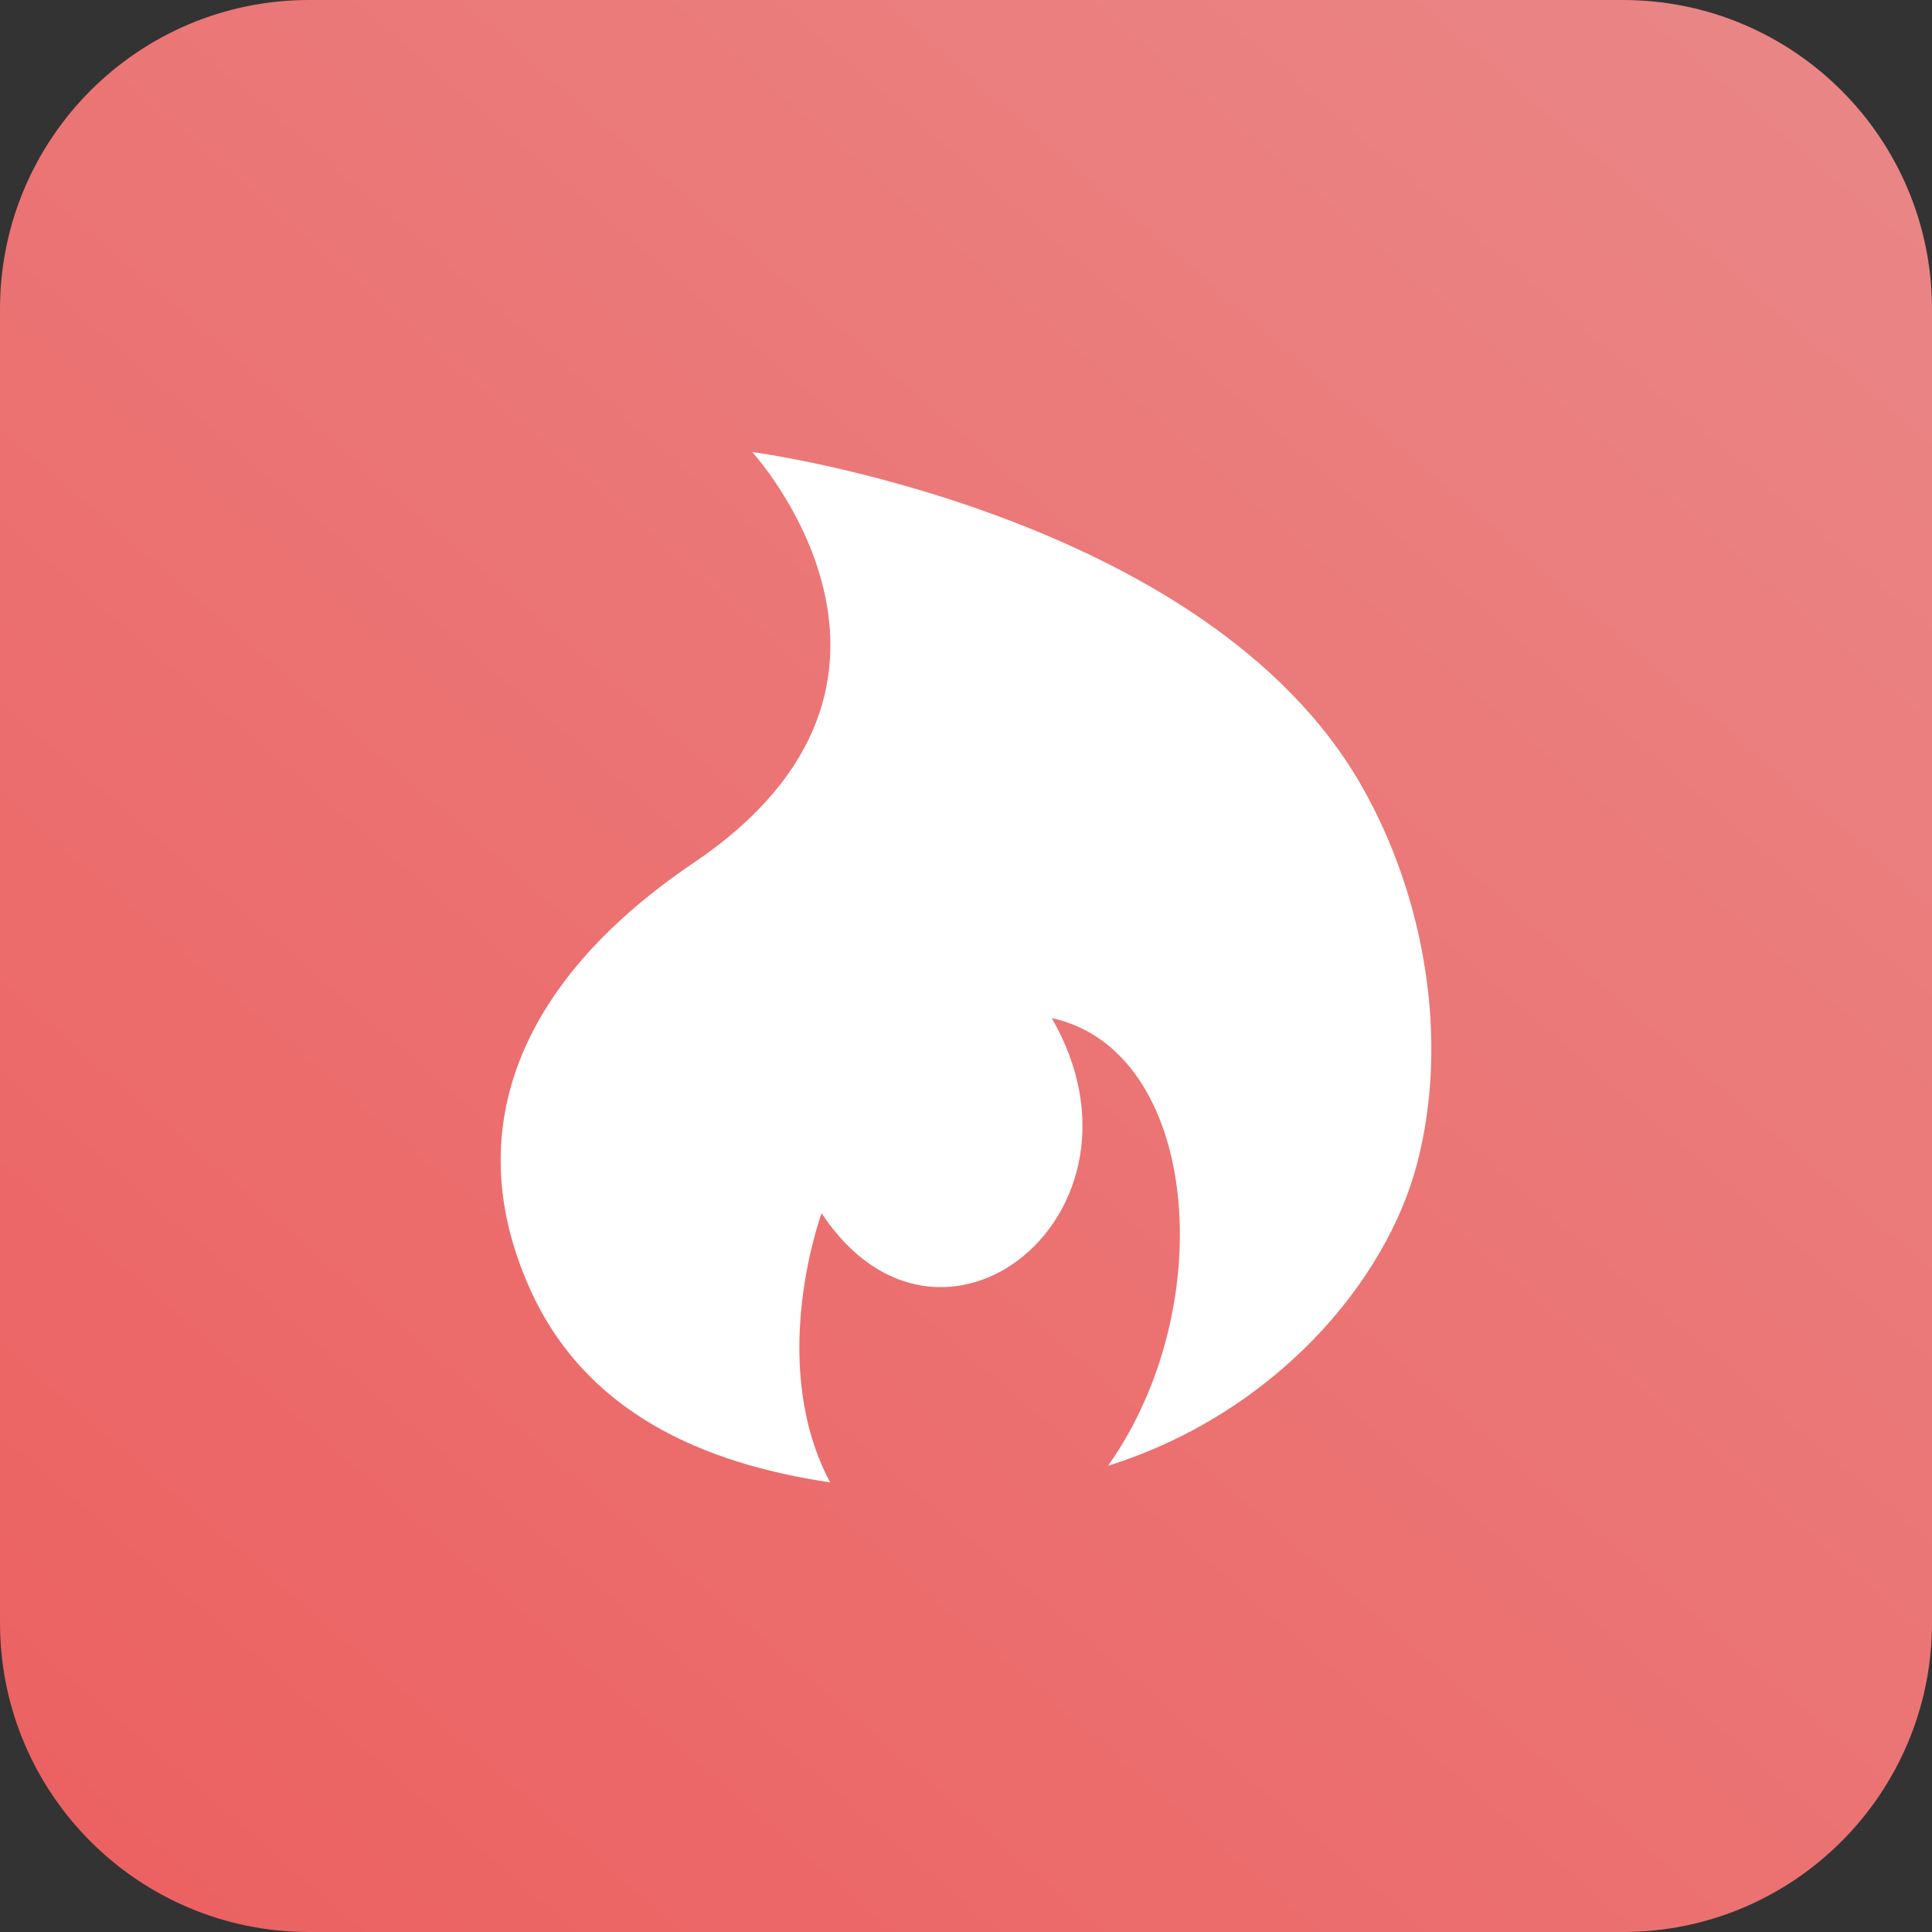 <svg width="50" height="50" viewBox="0 0 50 50" fill="none" xmlns="http://www.w3.org/2000/svg">
<rect x="0" y="0" width="50" height="50" fill="#333333" stroke="none"/>
<g clip-path="url(#clip0_10_249)">
<path d="M42 0H8C3.582 0 0 3.582 0 8V42C0 46.418 3.582 50 8 50H42C46.418 50 50 46.418 50 42V8C50 3.582 46.418 0 42 0Z" fill="url(#paint0_linear_10_249)"/>
<path d="M35.262 20.381C31.246 13.257 19.467 11.698 19.467 11.698C19.467 11.698 24.902 17.633 17.956 22.327C13.563 25.289 11.827 29.139 13.709 33.343C15.149 36.563 18.198 37.875 21.483 38.364C19.913 35.402 21.128 31.784 21.262 31.397C24.332 36.042 30.133 31.397 27.219 26.348C31.037 27.176 31.607 33.8 28.676 37.934C33.004 36.574 35.886 33.155 36.676 30.106C37.51 26.918 36.875 23.23 35.262 20.381Z" fill="white"/>
</g>
<defs>
<linearGradient id="paint0_linear_10_249" x1="50" y1="-8.594" x2="-28.501" y2="82.461" gradientUnits="userSpaceOnUse">
<stop stop-color="#EA8B8B"/>
<stop offset="1" stop-color="#EE4848"/>
</linearGradient>
<clipPath id="clip0_10_249">
<rect width="50" height="50" fill="white"/>
</clipPath>
</defs>
</svg>
